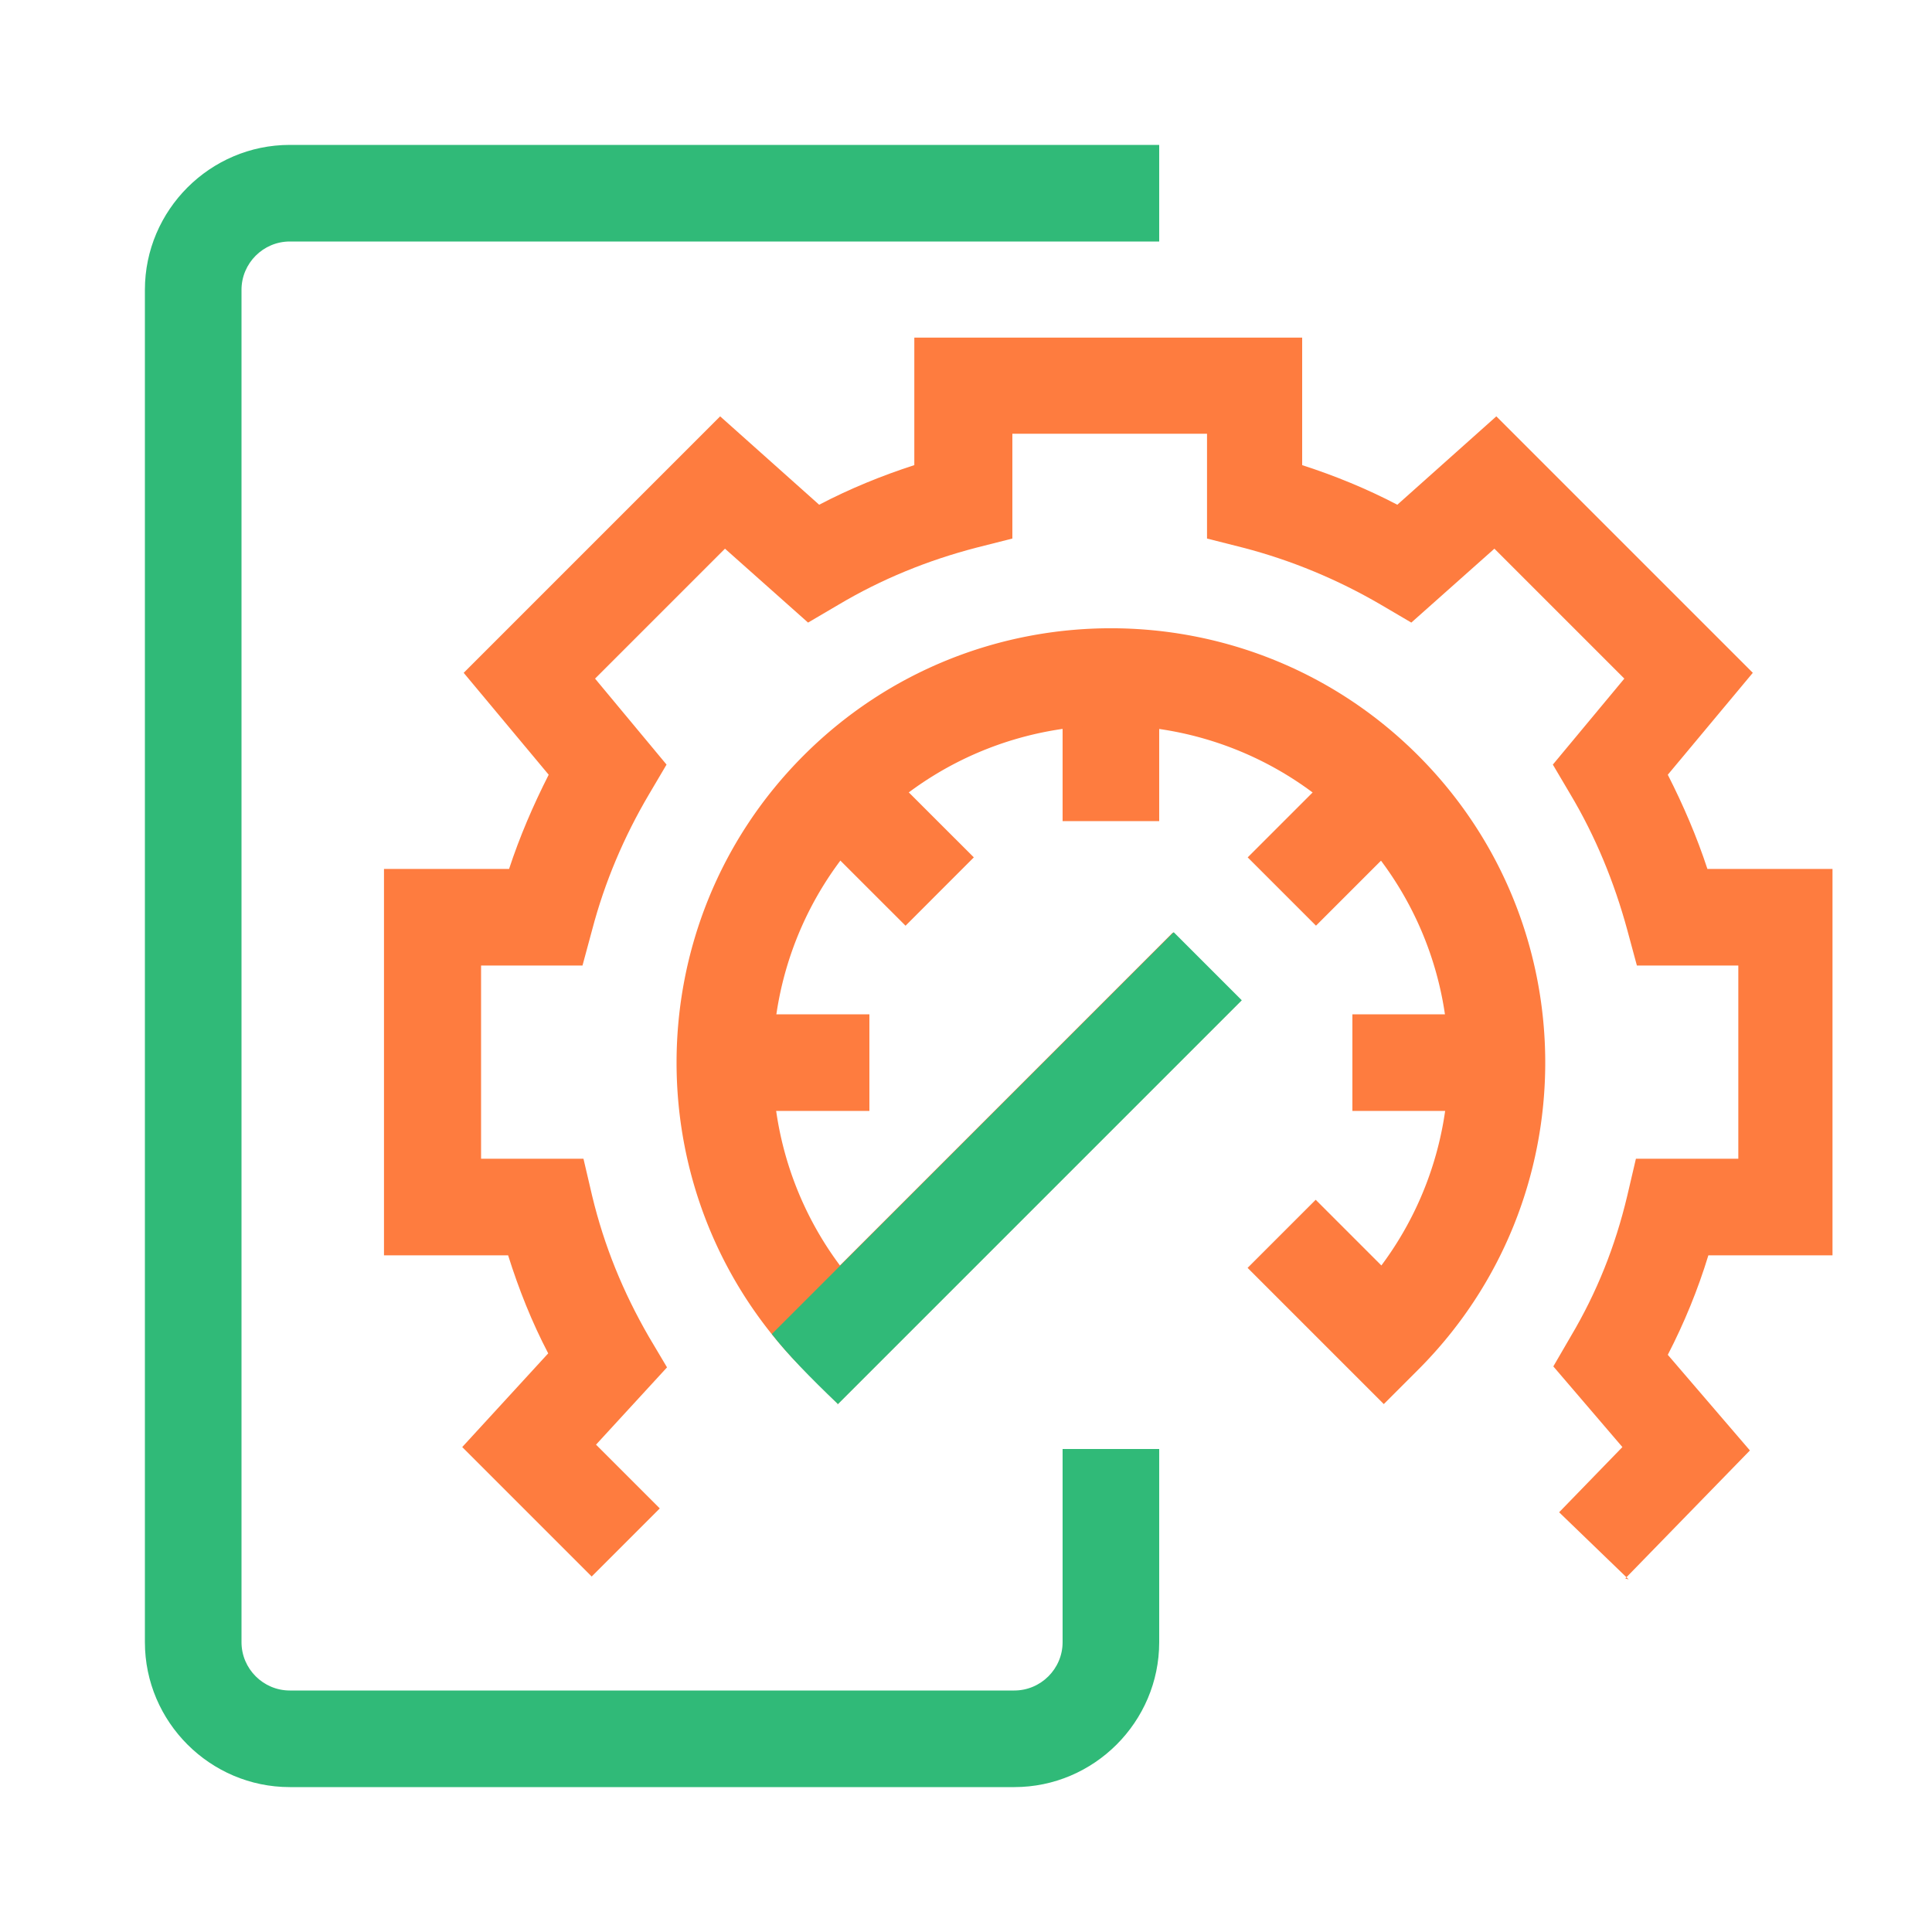 <svg xmlns="http://www.w3.org/2000/svg" id="Artwork" viewBox="0 0 40 40"><defs><style>.cls-1,.cls-2{fill:#30ba78;stroke-width:0}.cls-2{fill:#fe7c3f}</style></defs><path d="M21 37H6c-1.65 0-3-1.35-3-3V6c0-1.65 1.35-3 3-3h18v2H6c-.55 0-1 .45-1 1v28c0 .55.45 1 1 1h15c.55 0 1-.45 1-1v-4h2v4c0 1.65-1.35 3-3 3" class="cls-1"/><path d="m33.72 32.7-1.44-1.39 1.31-1.35-1.43-1.67.36-.62c.54-.91.92-1.86 1.17-2.91l.18-.77h2.12v-4h-2.1l-.2-.74c-.27-.99-.66-1.94-1.18-2.81l-.36-.61 1.48-1.78-2.69-2.69-1.72 1.53-.63-.37c-.89-.52-1.85-.92-2.85-1.18l-.75-.19V8.98h-4.03v2.17l-.75.19c-1 .26-1.96.65-2.85 1.18l-.63.37-1.72-1.53-2.69 2.69 1.48 1.78-.36.61c-.52.88-.92 1.82-1.18 2.81l-.2.74h-2.1v4h2.12l.18.77c.25 1.04.64 1.99 1.17 2.91l.38.64-1.47 1.6 1.32 1.32-1.41 1.41-2.68-2.68 1.78-1.94c-.34-.65-.61-1.33-.83-2.03H7.95v-8h2.59c.22-.67.5-1.32.82-1.95L9.6 13.93l5.31-5.31 2.05 1.83c.63-.33 1.29-.6 1.97-.82V6.99h8.03v2.64c.68.22 1.34.49 1.97.82l2.05-1.83 5.31 5.31-1.76 2.11c.32.63.6 1.28.82 1.95h2.59v8h-2.57c-.22.72-.5 1.4-.84 2.06l1.7 1.98-2.58 2.65Z" class="cls-2"/><path d="M22 14h2v3h-2zM15 21h3v2h-3zM28 21h3v2h-3zM25.832 17.751l2.121-2.121 1.415 1.414-2.122 2.121zM16.626 17.045l1.414-1.414 2.122 2.12-1.414 1.415z" class="cls-2"/><path d="m17.35 29.07-.71-.71c-3.51-3.51-3.51-9.21 0-12.72s9.21-3.51 12.72 0 3.51 9.21 0 12.72l-.71.71-2.82-2.82 1.41-1.41 1.36 1.36a6.995 6.995 0 1 0-11.21 0l6.89-6.89 1.41 1.41-8.36 8.36Z" class="cls-2"/><path d="m17.35 29.07 8.36-8.36-1.41-1.41-8.32 8.32c.3.39.79.9 1.37 1.45" class="cls-1"/></svg>